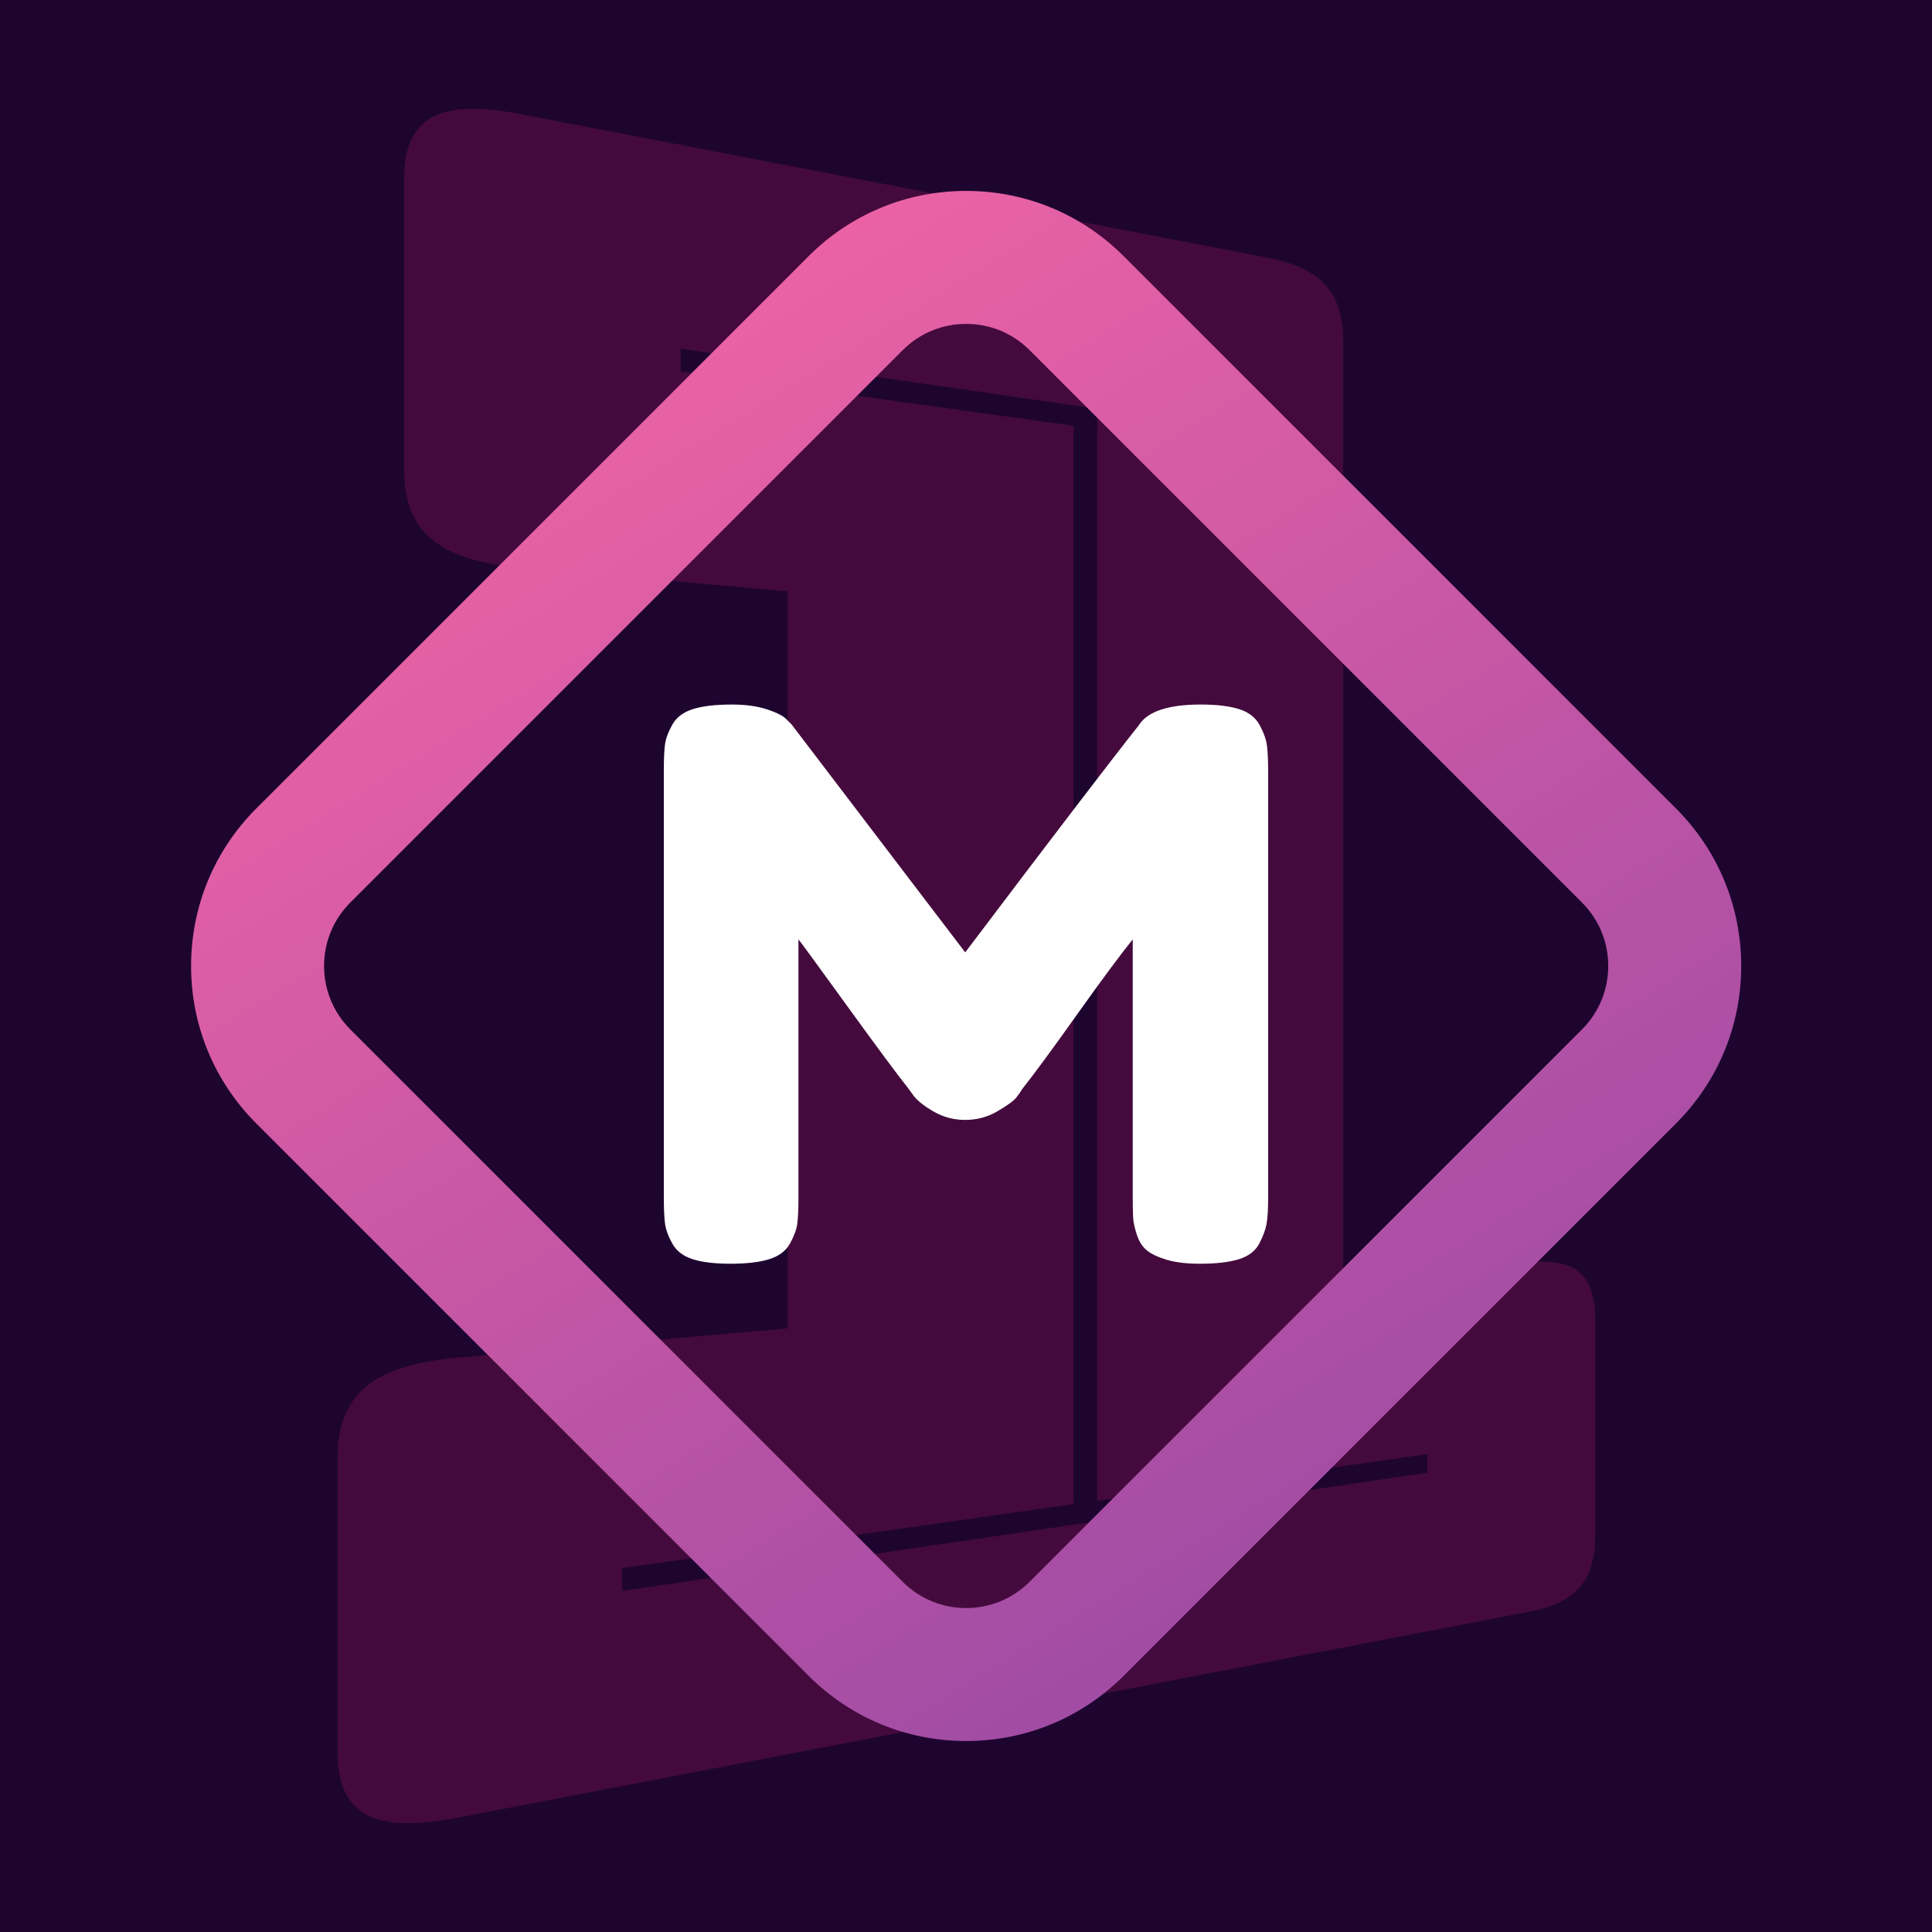 <?xml version="1.0" encoding="UTF-8" standalone="no"?>
<!DOCTYPE svg PUBLIC "-//W3C//DTD SVG 1.1//EN" "http://www.w3.org/Graphics/SVG/1.1/DTD/svg11.dtd">
<svg width="100%" height="100%" viewBox="0 0 200 200" version="1.1" xmlns="http://www.w3.org/2000/svg" xmlns:xlink="http://www.w3.org/1999/xlink" xml:space="preserve" xmlns:serif="http://www.serif.com/" style="fill-rule:evenodd;clip-rule:evenodd;stroke-linejoin:round;stroke-miterlimit:2;">
    <rect x="0" y="0" width="200" height="200" fill="#808080" stroke="none"/>
    <g transform="matrix(1,0,0,1,-630,-1650)">
        <g transform="matrix(1,0,0,1,3,0)">
            <g id="singularity-full-modfest" serif:id="singularity/full-modfest" transform="matrix(1,0,0,1,627,1650)">
                <rect x="0" y="0" width="200" height="200" style="fill:none;"/>
                <rect x="0" y="0" width="200" height="200" style="fill:rgb(30,5,48);"/>
                <g transform="matrix(1,0,0,1,10.051,9.996)">
                    <path d="M153.52,121.77C152.6,120.93 151.15,120.55 149.18,120.61C148.91,120.62 148.63,120.63 148.35,120.66L128.99,122.39L128.99,25.3C128.99,22.79 128.39,20.87 127.17,19.52C125.95,18.16 123.96,17.21 121.17,16.68L101.65,12.93L86.54,10.03L43.68,1.79C39.56,1 36.53,1.12 34.65,2.16C32.74,3.22 31.78,5.33 31.78,8.49L31.78,38.69C31.78,41.86 32.74,44.24 34.65,45.83C36.22,47.14 38.58,48.03 41.71,48.51C42.34,48.6 42.99,48.68 43.68,48.74L59.53,50.15L71.49,51.22L71.49,127.51L58.35,128.68L40.48,130.27L37.14,130.57C32.91,130.95 29.79,131.94 27.85,133.54C25.89,135.16 24.9,137.58 24.9,140.78L24.9,171.43C24.9,174.64 25.89,176.78 27.85,177.84C29.79,178.9 32.91,179.01 37.14,178.2L83.46,169.3L104.24,165.31L148.35,156.83C150.75,156.37 152.47,155.52 153.52,154.27C154.57,153.03 155.09,151.25 155.09,148.92L155.09,126.68C155.09,124.35 154.57,122.72 153.52,121.77ZM137.72,142.46L125.54,144.25L102.72,147.6L80.53,150.86L63.56,153.35L54.36,154.7L54.36,152.32L61.52,151.31L78.57,148.9L101.08,145.71L101.08,34.08L78.7,30.98L61.61,28.61L60.42,28.44L60.42,26.1L63.65,26.57L80.66,29.02L102.47,32.16L103.53,32.31L103.53,145.37L105.18,145.14L127.86,141.93L137.72,140.53L137.72,142.46Z" style="fill:rgb(68,10,61);fill-rule:nonzero;"/>
                </g>
                <g transform="matrix(1,0,0,1,65.55,130.9)">
                    <path d="M58.759,-57.967C60.396,-57.967 61.715,-57.809 62.718,-57.492C63.722,-57.175 64.434,-56.621 64.857,-55.829C65.279,-55.037 65.53,-54.324 65.609,-53.691C65.688,-53.057 65.728,-52.133 65.728,-50.919L65.728,-6.969C65.728,-5.754 65.675,-4.844 65.569,-4.237C65.464,-3.63 65.213,-2.943 64.817,-2.178C64.421,-1.412 63.722,-0.871 62.718,-0.554C61.715,-0.238 60.369,-0.079 58.68,-0.079C57.307,-0.079 56.172,-0.211 55.275,-0.475C54.377,-0.739 53.691,-1.056 53.216,-1.425C52.741,-1.795 52.384,-2.336 52.147,-3.049C51.909,-3.762 51.777,-4.369 51.751,-4.87C51.724,-5.372 51.711,-6.124 51.711,-7.127L51.711,-33.656C50.391,-32.019 48.464,-29.419 45.93,-25.856C43.396,-22.292 41.522,-19.745 40.308,-18.214C40.149,-17.95 39.938,-17.646 39.674,-17.303C39.41,-16.96 38.764,-16.485 37.734,-15.878C36.705,-15.27 35.583,-14.967 34.368,-14.967C33.207,-14.967 32.138,-15.244 31.161,-15.798C30.185,-16.353 29.485,-16.894 29.063,-17.422L28.429,-18.293C27.373,-19.613 25.288,-22.424 22.173,-26.727C19.058,-31.029 17.369,-33.339 17.105,-33.656L17.105,-6.969C17.105,-5.754 17.065,-4.844 16.986,-4.237C16.907,-3.63 16.656,-2.943 16.234,-2.178C15.812,-1.412 15.099,-0.871 14.096,-0.554C13.093,-0.238 11.747,-0.079 10.057,-0.079C8.421,-0.079 7.114,-0.238 6.137,-0.554C5.161,-0.871 4.461,-1.412 4.039,-2.178C3.616,-2.943 3.366,-3.643 3.286,-4.276C3.207,-4.91 3.168,-5.86 3.168,-7.127L3.168,-51.078C3.168,-52.292 3.207,-53.202 3.286,-53.81C3.366,-54.417 3.616,-55.103 4.039,-55.869C4.461,-56.634 5.174,-57.175 6.177,-57.492C7.18,-57.809 8.526,-57.967 10.216,-57.967C11.641,-57.967 12.868,-57.796 13.898,-57.452C14.927,-57.109 15.6,-56.753 15.917,-56.383L16.392,-55.908L34.368,-32.31C43.343,-44.188 49.335,-52.028 52.345,-55.829C53.242,-57.254 55.38,-57.967 58.759,-57.967Z" style="fill:white;fill-rule:nonzero;"/>
                </g>
                <g transform="matrix(1,0,0,1,163.759,93.422)">
                    <path d="M0,13.15L-57.169,70.319C-58.925,72.076 -61.26,73.043 -63.743,73.043C-66.228,73.043 -68.563,72.076 -70.318,70.319L-127.487,13.15C-129.244,11.394 -130.211,9.059 -130.211,6.575C-130.211,4.091 -129.244,1.756 -127.487,0.001L-70.318,-57.168C-68.563,-58.925 -66.228,-59.892 -63.743,-59.892C-61.26,-59.892 -58.925,-58.925 -57.169,-57.168L0,0.001C1.757,1.756 2.724,4.091 2.724,6.575C2.724,9.059 1.757,11.394 0,13.15M9.734,-9.734L-47.435,-66.903C-51.791,-71.259 -57.583,-73.658 -63.743,-73.658C-69.904,-73.658 -75.696,-71.259 -80.053,-66.903L-137.222,-9.734C-141.578,-5.377 -143.977,0.415 -143.977,6.575C-143.977,12.736 -141.578,18.528 -137.222,22.884L-80.053,80.053C-75.696,84.41 -69.904,86.808 -63.743,86.808C-57.583,86.808 -51.791,84.41 -47.435,80.053L9.734,22.884C14.091,18.528 16.489,12.736 16.489,6.575C16.489,0.415 14.091,-5.377 9.734,-9.734" style="fill:url(#_Linear1);fill-rule:nonzero;"/>
                </g>
            </g>
        </g>
    </g>
    <defs>
        <linearGradient id="_Linear1" x1="0" y1="0" x2="1" y2="0" gradientUnits="userSpaceOnUse" gradientTransform="matrix(109.643,179.438,-179.438,109.643,-128.839,-72.863)"><stop offset="0" style="stop-color:rgb(250,103,165);stop-opacity:1"/><stop offset="1" style="stop-color:rgb(142,70,165);stop-opacity:1"/></linearGradient>
    </defs>
</svg>
